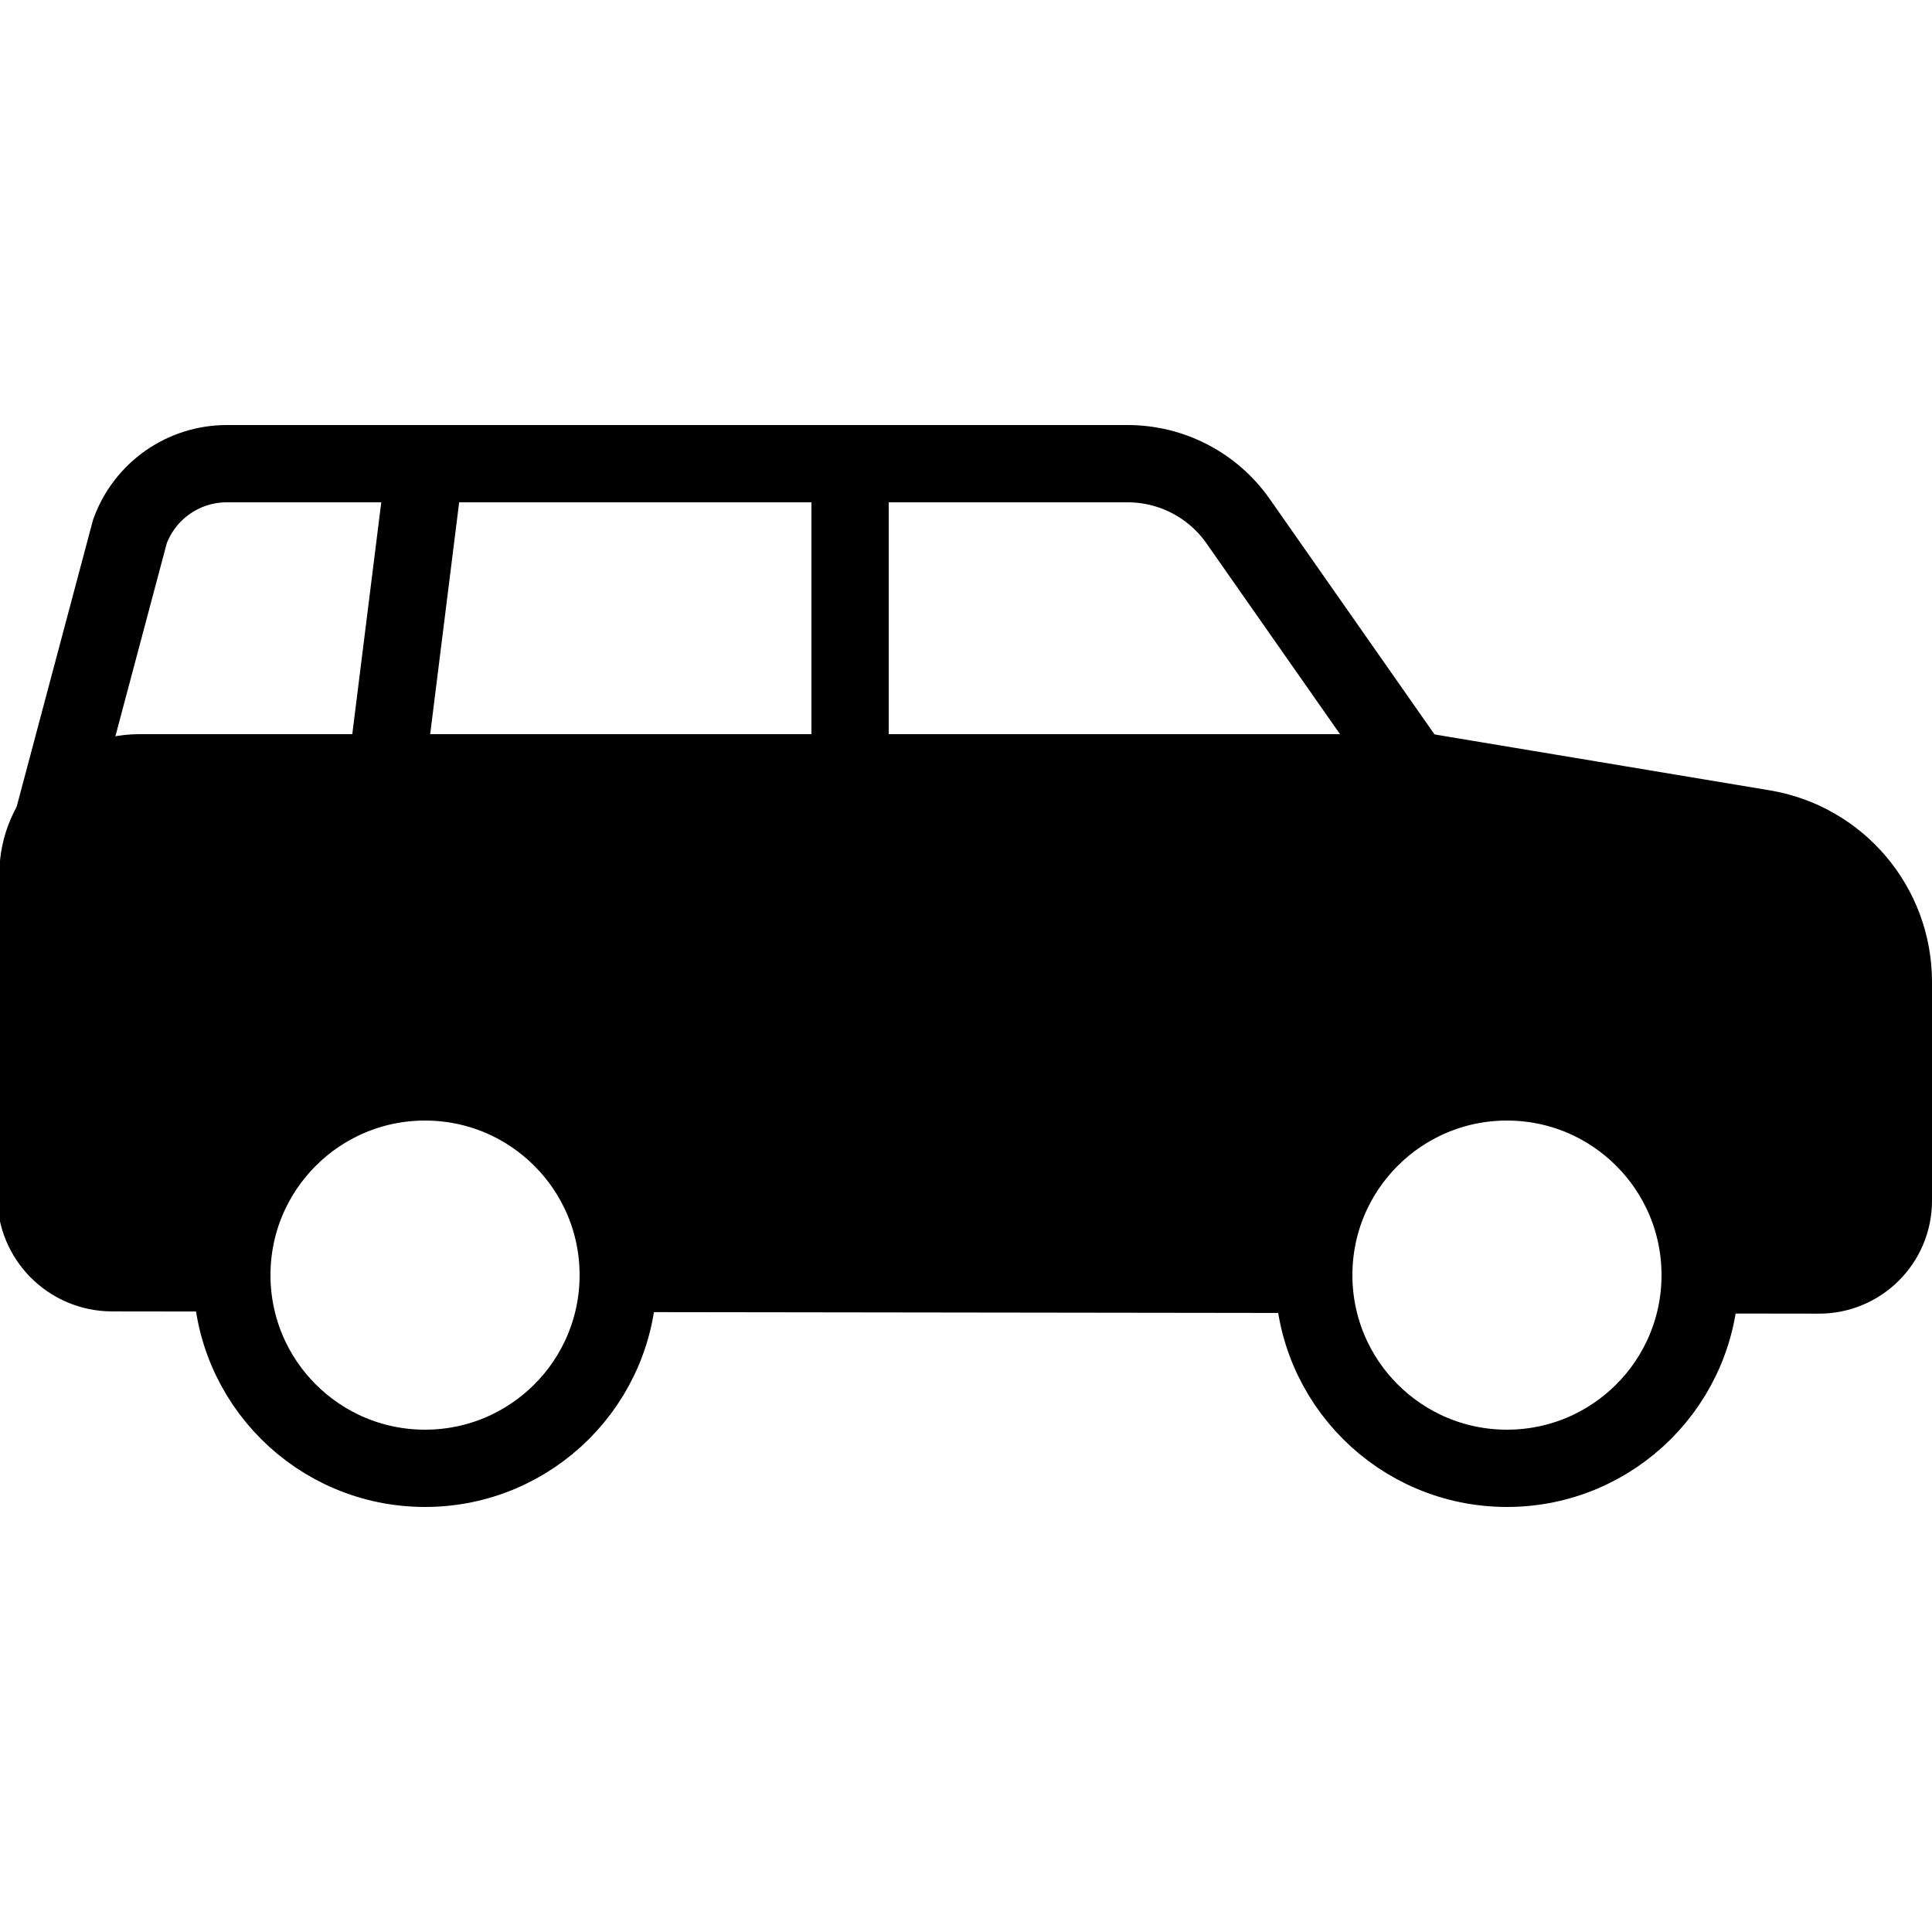 <?xml version="1.0" encoding="iso-8859-1"?>
<!-- Generator: Adobe Illustrator 26.4.1, SVG Export Plug-In . SVG Version: 6.00 Build 0)  -->
<svg version="1.1" baseProfile="basic" id="Layer_1"
	 xmlns="http://www.w3.org/2000/svg" xmlns:xlink="http://www.w3.org/1999/xlink" x="0px" y="0px" viewBox="0 0 50 50"
	 xml:space="preserve">
<circle style="fill:none;stroke:#000000;stroke-width:2;stroke-miterlimit:10;" cx="11" cy="33" r="5"/>
<circle style="fill:none;stroke:#000000;stroke-width:2;stroke-miterlimit:10;" cx="39" cy="33" r="5"/>
<line style="fill:none;stroke:#000000;stroke-width:2;stroke-miterlimit:10;" x1="15.798" y1="32.956" x2="33.941" y2="32.98"/>
<path style="fill:none;stroke:#000000;stroke-width:2;stroke-miterlimit:10;" d="M43.947,32.993l3.127,0.004
	C48.137,32.999,49,32.137,49,31.074v-5.662c0-1.968-1.423-3.648-3.365-3.972L37,20H9H3.61c-1.444,0-2.617,1.166-2.627,2.61
	l-0.054,8.341c-0.007,1.095,0.878,1.987,1.973,1.988l3.13,0.004"/>
<path style="fill:none;stroke:#000000;stroke-width:2;stroke-miterlimit:10;" d="M36.628,20.04l-4.586-6.552
	C31.389,12.555,30.322,12,29.183,12H5.868c-1.121,0-2.123,0.702-2.506,1.756L1.34,21.351"/>
<line style="fill:none;stroke:#000000;stroke-width:2;stroke-miterlimit:10;" x1="22" y1="12" x2="22" y2="20"/>
<line style="fill:none;stroke:#000000;stroke-width:2;stroke-miterlimit:10;" x1="11" y1="12" x2="10" y2="20"/>
<path d="M44.112,32.994l2.962,0.004C48.137,32.999,49,32.137,49,31.074v-5.662c0-1.968-1.423-3.648-3.365-3.972L37,20H9l-4.71,0.589
	c-1.883,0.235-3.3,1.829-3.314,3.727l-0.047,6.635c-0.008,1.095,0.877,1.987,1.971,1.988l3.057,0.004C5.957,32.943,6,28,11,28
	s5,5,5,5h18c0,0,1-5,5-5C44,28,44.112,32.994,44.112,32.994z"/>
</svg>